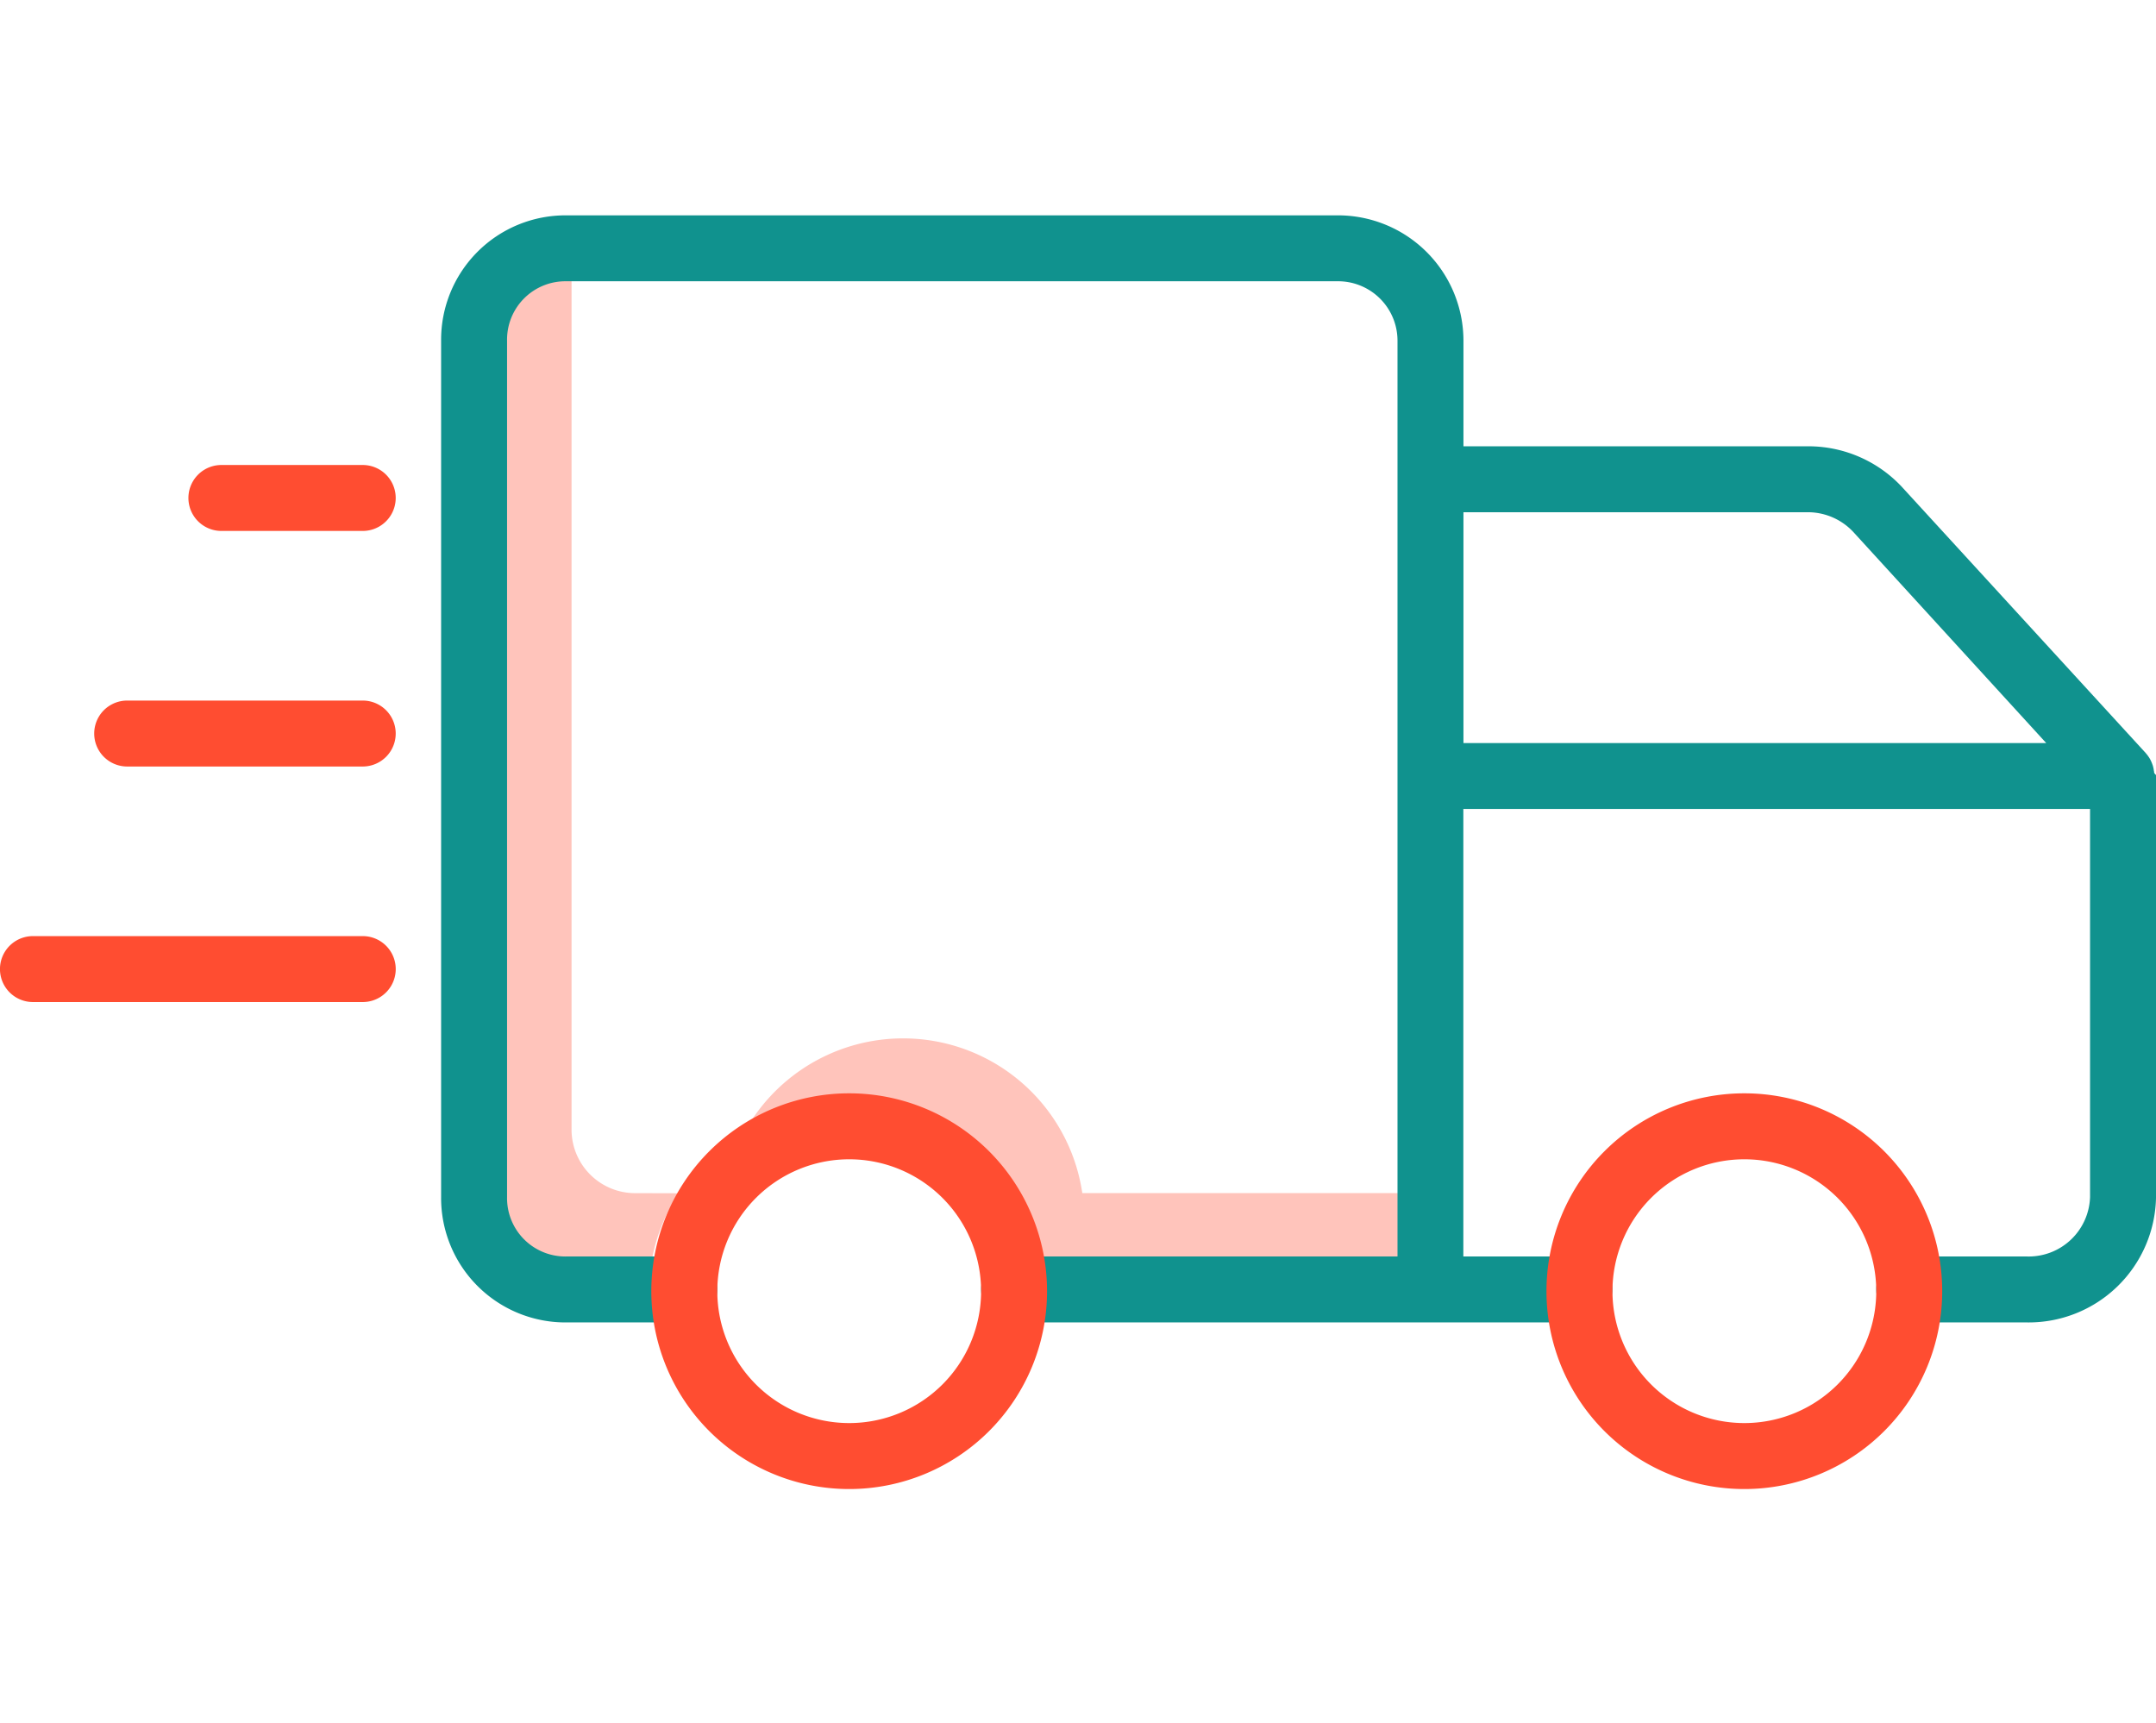 <svg xmlns="http://www.w3.org/2000/svg" width="80.098" height="64" viewBox="0 0 80.098 64">
    <defs>
        <style>
            .cls-2{fill:#ffc4bb}.cls-3{fill:#ff4d31}
        </style>
    </defs>
    <g id="fast_delivery" transform="translate(-1040 -581)">
        <path id="Rectangle_117" fill="none" d="M0 0H64V64H0z" transform="translate(1056 581)"/>
        <g id="_045-fast" transform="translate(1012.624 468.001)">
            <path id="Path_1348" d="M197.84 301.462a6.729 6.729 0 0 0-12.573-2.227 6.729 6.729 0 0 1 9.866 4.934h15.817v-2.707z" class="cls-2" transform="translate(-130.255 -144.135)"/>
            <path id="Path_1349" d="M138.355 164.727a2.363 2.363 0 0 1-2.4-2.322v-32.437h-.312a2.342 2.342 0 0 0-2.4 2.3v32.848a2.363 2.363 0 0 0 2.4 2.322h3.257a6.69 6.69 0 0 1 1.034-2.707z" class="cls-2" transform="translate(-87.345 -7.399)"/>
            <path id="Path_1350" d="M48.6 226.45h8.751a1.225 1.225 0 1 0 0-2.45H48.6a1.225 1.225 0 1 0 0 2.45z" class="cls-3" transform="translate(-16.499 -84.973)"/>
            <path id="Path_1351" d="M40.853 276.45a1.225 1.225 0 1 0 0-2.45H28.6a1.225 1.225 0 1 0 0 2.45z" class="cls-3" transform="translate(0 -126.222)"/>
            <path id="Path_1352" d="M68.6 176.45h5.251a1.225 1.225 0 0 0 0-2.45H68.6a1.225 1.225 0 1 0 0 2.45z" class="cls-3" transform="translate(-32.999 -43.725)"/>
            <path id="Path_1354" fill="#10928e" d="M184.64 141.7c0-.019 0-.037-.006-.055s-.006-.042-.01-.063l-.011-.057-.015-.059c-.005-.019-.011-.038-.018-.056l-.021-.057-.022-.054-.026-.055c-.008-.018-.018-.035-.028-.053s-.02-.035-.031-.051l-.035-.051-.034-.046-.042-.051-.019-.023-9.017-9.842a4.754 4.754 0 0 0-3.481-1.547h-12.843v-3.92a4.661 4.661 0 0 0-4.709-4.66h-28.613a4.621 4.621 0 0 0-4.659 4.66v31.81a4.621 4.621 0 0 0 4.66 4.661h4.376a1.225 1.225 0 1 0 0-2.45h-4.376a2.168 2.168 0 0 1-2.21-2.211v-31.81a2.168 2.168 0 0 1 2.21-2.211h28.613a2.208 2.208 0 0 1 2.258 2.211v34.02h-14.244a1.225 1.225 0 0 0 0 2.45h21a1.225 1.225 0 1 0 0-2.45h-4.31v-16.627h23.283v14.417a2.281 2.281 0 0 1-2.341 2.211h-4.376a1.225 1.225 0 1 0 0 2.45h4.376a4.733 4.733 0 0 0 4.792-4.661v-15.678c0-.01-.034-.02-.035-.03s-.035-.044-.036-.062zm-25.659-9.67h12.842a2.314 2.314 0 0 1 1.676.771l7.133 7.805h-21.651z" transform="translate(-77.236)"/>
            <path id="Path_1355" d="M165.624 314.721a7.351 7.351 0 1 0 7.351-7.351 7.351 7.351 0 0 0-7.351 7.351zm12.252 0a4.9 4.9 0 1 1-4.9-4.9 4.9 4.9 0 0 1 4.9 4.9z" class="cls-3" transform="translate(-114.051 -153.751)"/>
            <path id="Path_1356" d="M355.624 314.721a7.351 7.351 0 1 0 7.351-7.351 7.351 7.351 0 0 0-7.351 7.351zm12.252 0a4.9 4.9 0 1 1-4.9-4.9 4.9 4.9 0 0 1 4.9 4.9z" class="cls-3" transform="translate(-270.795 -153.751)"/>
        </g>
    </g>
</svg>
